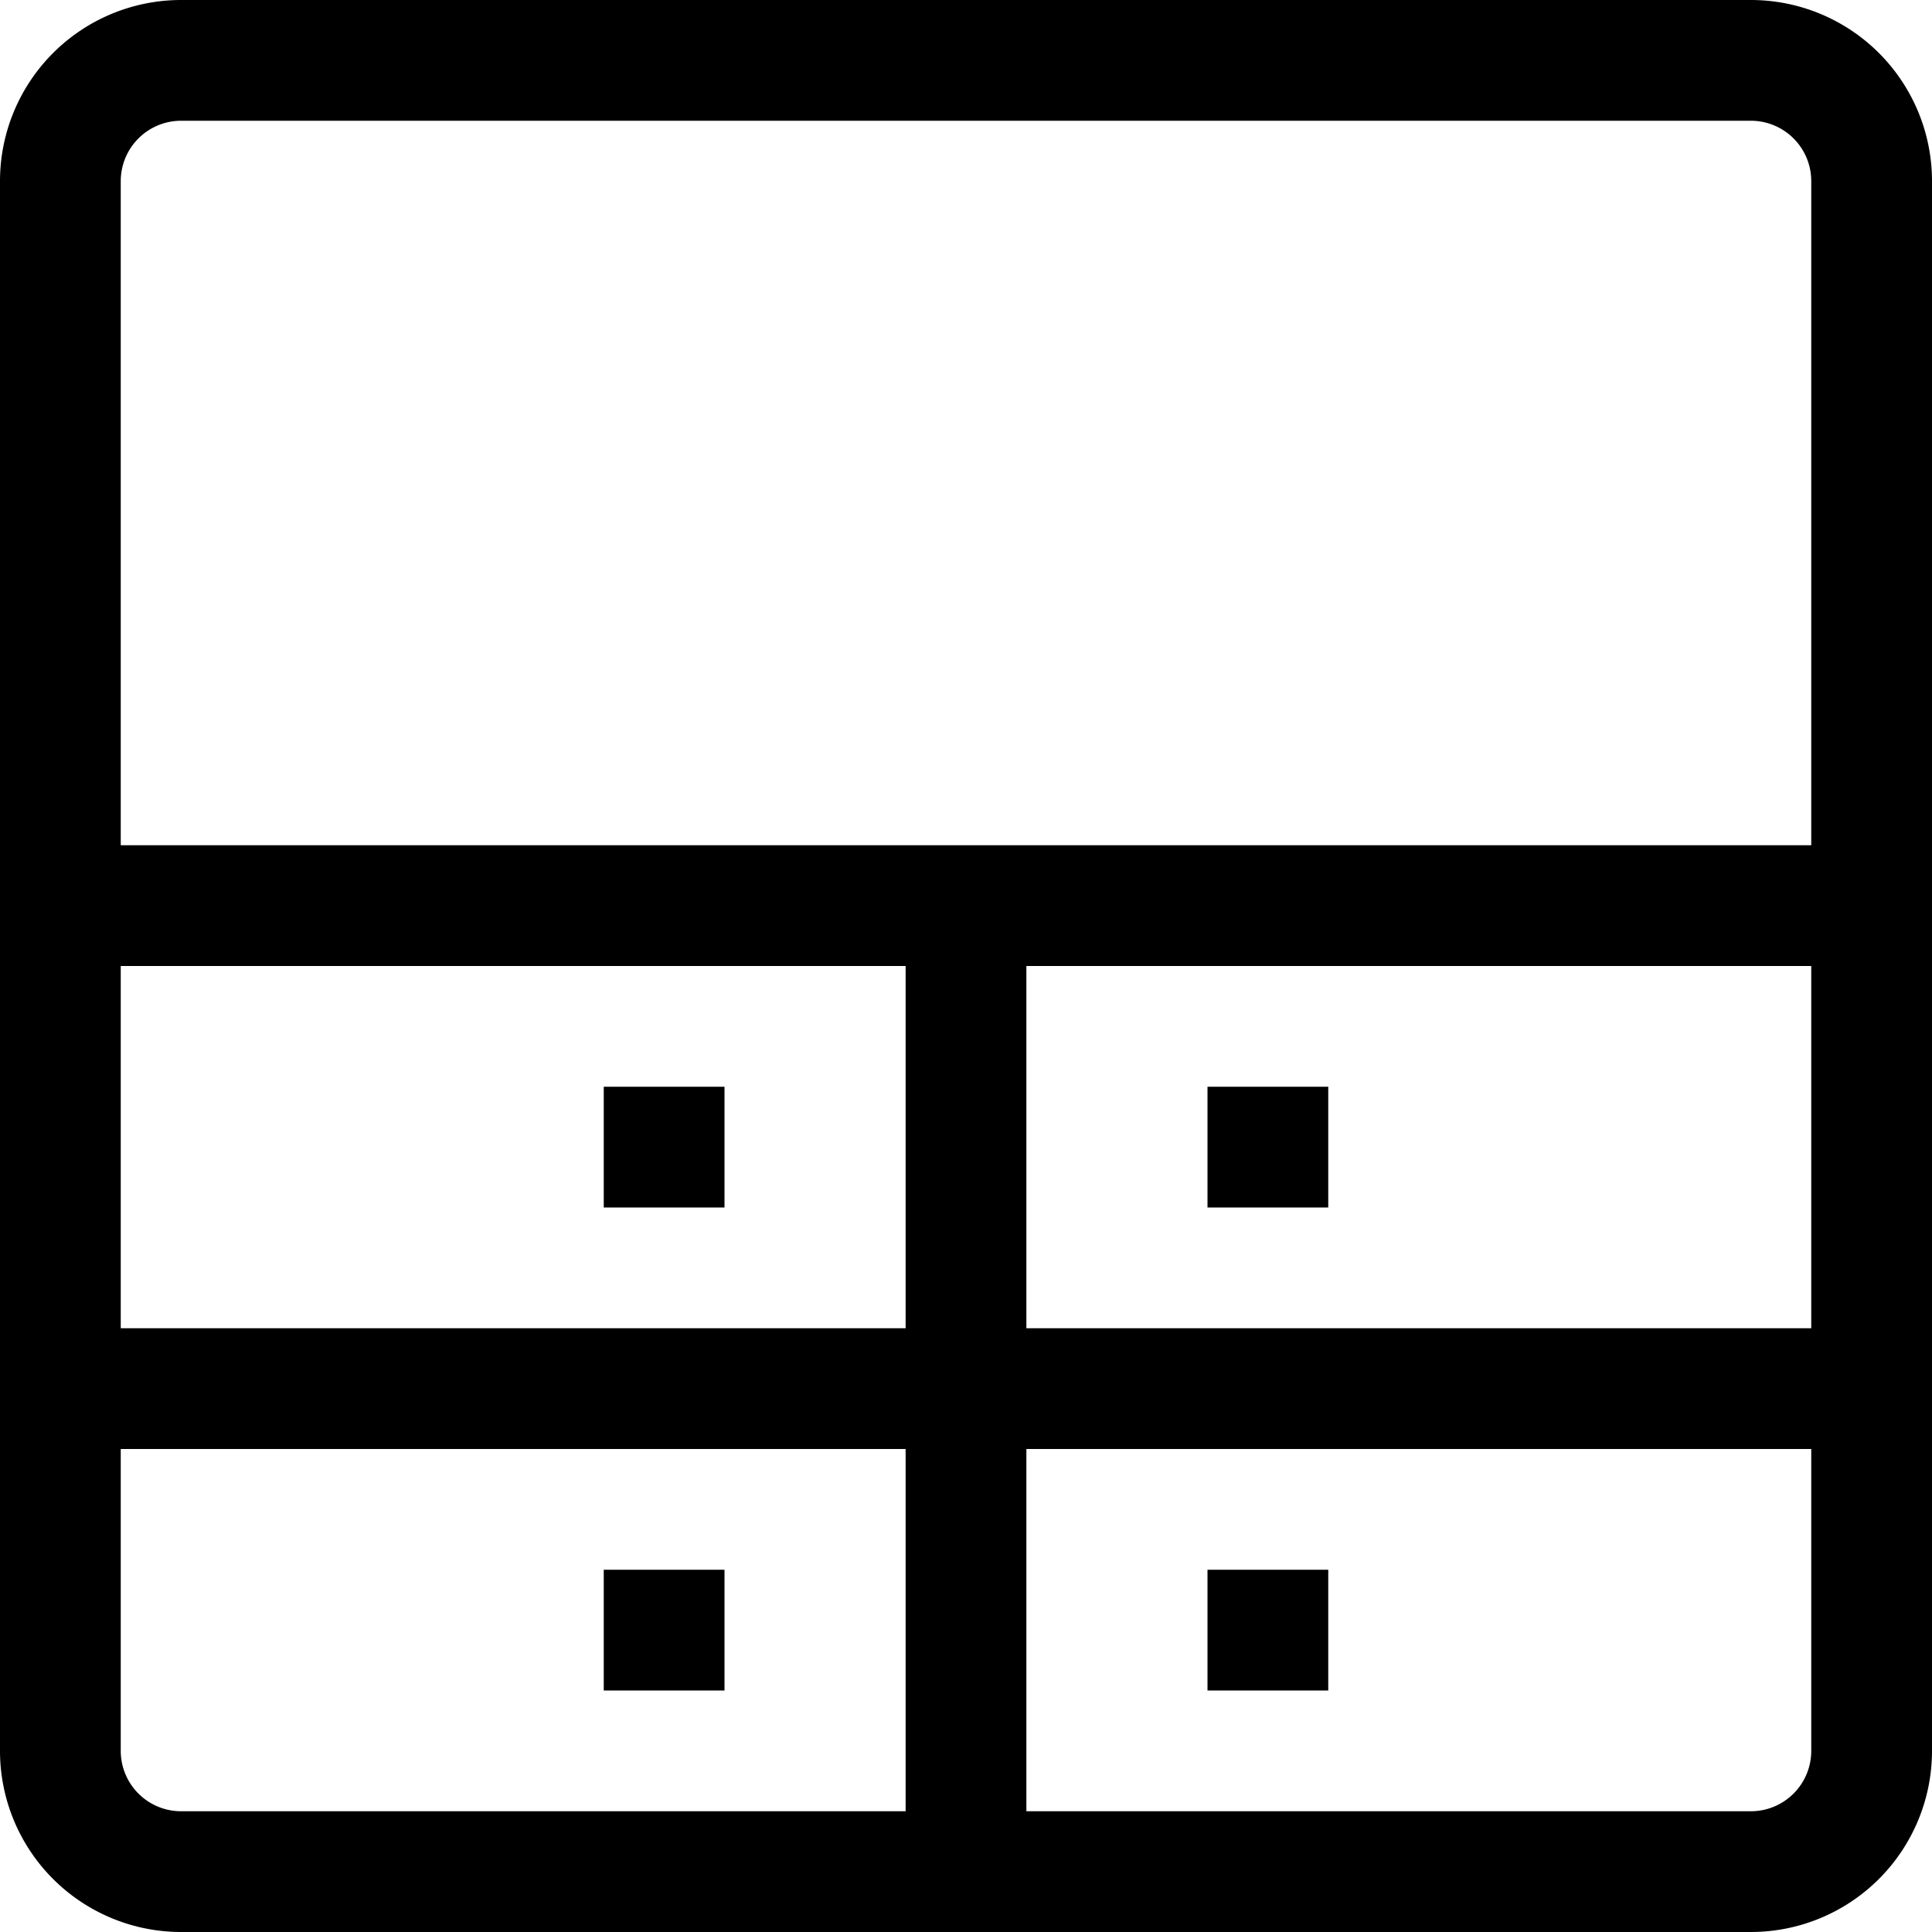 <?xml version="1.0" ?><svg viewBox="0 0 32 32" xmlns="http://www.w3.org/2000/svg"><title/><g data-name="58-Drawer" id="_58-Drawer"><path d="M29,0H3A3,3,0,0,0,0,3V29a3,3,0,0,0,3,3H29a3,3,0,0,0,3-3V3A3,3,0,0,0,29,0ZM15,30H3a1,1,0,0,1-1-1V24H15Zm0-8H2V16H15Zm15,7a1,1,0,0,1-1,1H17V24H30Zm0-7H17V16H30Zm0-8H2V3A1,1,0,0,1,3,2H29a1,1,0,0,1,1,1Z"/><rect height="2" width="2" x="20" y="26"/><rect height="2" width="2" x="10" y="26"/><rect height="2" width="2" x="20" y="18"/><rect height="2" width="2" x="10" y="18"/></g></svg>